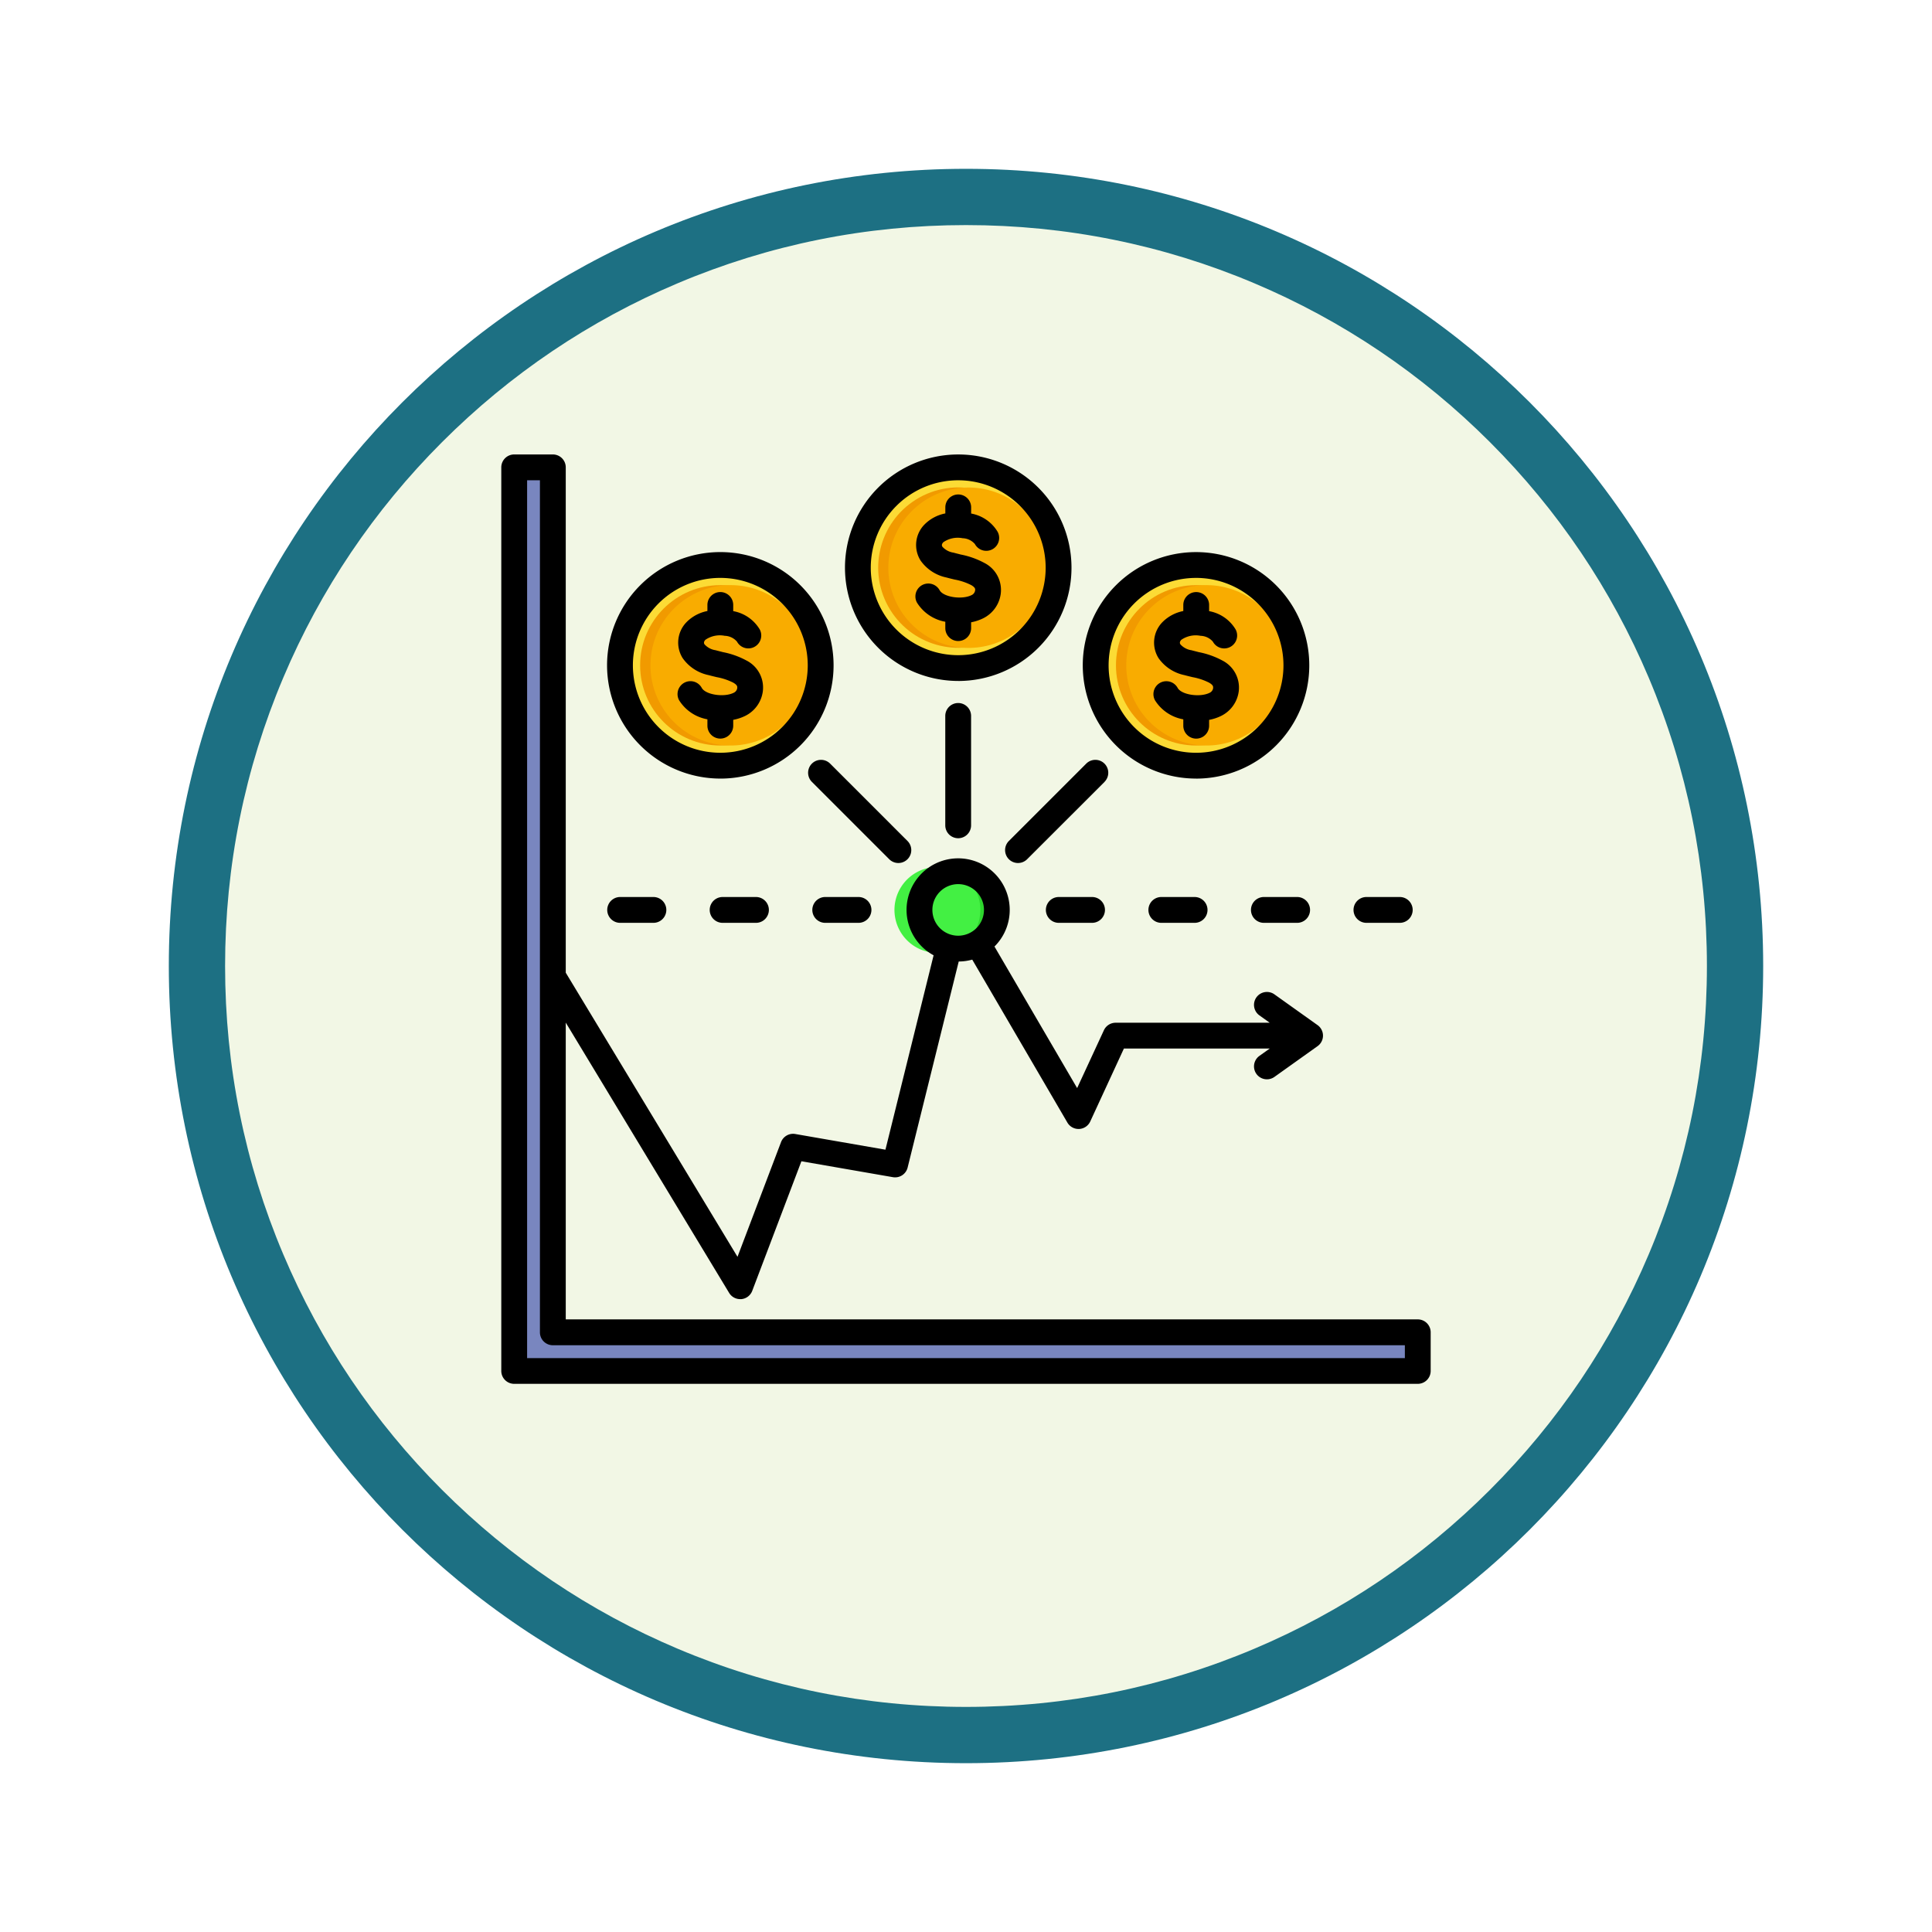 <svg xmlns="http://www.w3.org/2000/svg" xmlns:xlink="http://www.w3.org/1999/xlink" width="103" height="103" viewBox="0 0 103 103">
  <defs>
    <filter id="Trazado_982547" x="0" y="0" width="103" height="103" filterUnits="userSpaceOnUse">
      <feOffset dy="3" input="SourceAlpha"/>
      <feGaussianBlur stdDeviation="3" result="blur"/>
      <feFlood flood-opacity="0.161"/>
      <feComposite operator="in" in2="blur"/>
      <feComposite in="SourceGraphic"/>
    </filter>
  </defs>
  <g id="Grupo_1207682" data-name="Grupo 1207682" transform="translate(-191 -2770.213)">
    <g id="Grupo_1207604" data-name="Grupo 1207604" transform="translate(0 -893.287)">
      <g id="Grupo_1207313" data-name="Grupo 1207313" transform="translate(0 2919.5)">
        <g id="Grupo_1202212" data-name="Grupo 1202212" transform="translate(-80 -126.414)">
          <g id="Grupo_1174813" data-name="Grupo 1174813" transform="translate(280 876.414)">
            <g id="Grupo_1201680" data-name="Grupo 1201680">
              <g id="Grupo_1201330" data-name="Grupo 1201330">
                <g id="Grupo_1172010" data-name="Grupo 1172010">
                  <g id="Grupo_1171046" data-name="Grupo 1171046">
                    <g id="Grupo_1148525" data-name="Grupo 1148525">
                      <g transform="matrix(1, 0, 0, 1, -9, -6)" filter="url(#Trazado_982547)">
                        <g id="Trazado_982547-2" data-name="Trazado 982547" transform="translate(9 6)" fill="#f2f7e5">
                          <path d="M 42.5 83.5 C 36.964 83.5 31.595 82.416 26.541 80.279 C 21.659 78.214 17.274 75.257 13.509 71.491 C 9.743 67.726 6.786 63.341 4.721 58.459 C 2.584 53.405 1.5 48.036 1.5 42.5 C 1.5 36.964 2.584 31.595 4.721 26.541 C 6.786 21.659 9.743 17.274 13.509 13.509 C 17.274 9.743 21.659 6.786 26.541 4.721 C 31.595 2.584 36.964 1.5 42.5 1.5 C 48.036 1.5 53.405 2.584 58.459 4.721 C 63.341 6.786 67.726 9.743 71.491 13.509 C 75.257 17.274 78.214 21.659 80.279 26.541 C 82.416 31.595 83.5 36.964 83.5 42.5 C 83.5 48.036 82.416 53.405 80.279 58.459 C 78.214 63.341 75.257 67.726 71.491 71.491 C 67.726 75.257 63.341 78.214 58.459 80.279 C 53.405 82.416 48.036 83.5 42.5 83.5 Z" stroke="none"/>
                          <path d="M 42.5 3 C 37.166 3 31.994 4.044 27.126 6.103 C 22.422 8.092 18.198 10.941 14.569 14.569 C 10.941 18.198 8.092 22.422 6.103 27.126 C 4.044 31.994 3 37.166 3 42.5 C 3 47.834 4.044 53.006 6.103 57.874 C 8.092 62.578 10.941 66.802 14.569 70.431 C 18.198 74.059 22.422 76.908 27.126 78.897 C 31.994 80.956 37.166 82 42.5 82 C 47.834 82 53.006 80.956 57.874 78.897 C 62.578 76.908 66.802 74.059 70.431 70.431 C 74.059 66.802 76.908 62.578 78.897 57.874 C 80.956 53.006 82 47.834 82 42.5 C 82 37.166 80.956 31.994 78.897 27.126 C 76.908 22.422 74.059 18.198 70.431 14.569 C 66.802 10.941 62.578 8.092 57.874 6.103 C 53.006 4.044 47.834 3 42.5 3 M 42.5 0 C 65.972 0 85 19.028 85 42.5 C 85 65.972 65.972 85 42.5 85 C 19.028 85 0 65.972 0 42.5 C 0 19.028 19.028 0 42.5 0 Z" stroke="none" fill="#1d7083"/>
                        </g>
                      </g>
                    </g>
                  </g>
                </g>
              </g>
            </g>
          </g>
        </g>
      </g>
    </g>
    <g id="take-profit_12304509" transform="translate(213.725 2790.441)">
      <circle id="Elipse_13448" data-name="Elipse 13448" cx="5.358" cy="5.358" r="5.358" transform="translate(10.319 9.884)" fill="#f9ac00"/>
      <path id="Trazado_1052513" data-name="Trazado 1052513" d="M73.46,74.58a5.358,5.358,0,1,1,5.191-5.355A5.358,5.358,0,0,1,73.46,74.58Z" transform="translate(-57.951 -53.983)" fill="#fcdb35" fill-rule="evenodd"/>
      <circle id="Elipse_13449" data-name="Elipse 13449" cx="4.275" cy="4.275" r="4.275" transform="translate(11.402 10.967)" fill="#f19a00"/>
      <g id="Grupo_1207681" data-name="Grupo 1207681" transform="translate(4.692 4.689)">
        <path id="Trazado_1052514" data-name="Trazado 1052514" d="M88.88,74.95a4.275,4.275,0,1,1-4,4.266A4.275,4.275,0,0,1,88.88,74.95Z" transform="translate(-77.619 -68.663)" fill="#f9ac00" fill-rule="evenodd"/>
        <path id="Trazado_1052515" data-name="Trazado 1052515" d="M11.026,11h2.059V57.109H59.2v2.059H11.026Z" transform="translate(-11.026 -10.997)" fill="#7986bf" fill-rule="evenodd"/>
        <path id="Trazado_1052516" data-name="Trazado 1052516" d="M230.789,232.275a2.29,2.29,0,1,0-2.29-2.29A2.294,2.294,0,0,0,230.789,232.275Z" transform="translate(-207.12 -206.393)" fill="#2dd62d" fill-rule="evenodd"/>
        <path id="Trazado_1052517" data-name="Trazado 1052517" d="M230.234,232.829a2.29,2.29,0,1,1,1.735-2.222A2.291,2.291,0,0,1,230.234,232.829Z" transform="translate(-207.12 -207.014)" fill="#43f043" fill-rule="evenodd"/>
      </g>
      <circle id="Elipse_13450" data-name="Elipse 13450" cx="5.358" cy="5.358" r="5.358" transform="translate(35.361 10.231) rotate(-3.555)" fill="#f9ac00"/>
      <path id="Trazado_1052518" data-name="Trazado 1052518" d="M331.5,74.58a5.358,5.358,0,1,1,5.19-5.355A5.358,5.358,0,0,1,331.5,74.58Z" transform="translate(-290.624 -53.983)" fill="#fcdb35" fill-rule="evenodd"/>
      <circle id="Elipse_13451" data-name="Elipse 13451" cx="4.275" cy="4.275" r="4.275" transform="translate(36.77 10.967)" fill="#f19a00"/>
      <path id="Trazado_1052519" data-name="Trazado 1052519" d="M346.922,74.95a4.275,4.275,0,1,1-4,4.266A4.275,4.275,0,0,1,346.922,74.95Z" transform="translate(-305.602 -63.974)" fill="#f9ac00" fill-rule="evenodd"/>
      <circle id="Elipse_13452" data-name="Elipse 13452" cx="5.358" cy="5.358" r="5.358" transform="translate(23.003 4.68)" fill="#f9ac00"/>
      <path id="Trazado_1052520" data-name="Trazado 1052520" d="M202.48,21.651a5.358,5.358,0,1,1,5.19-5.355A5.358,5.358,0,0,1,202.48,21.651Z" transform="translate(-174.287 -6.258)" fill="#fcdb35" fill-rule="evenodd"/>
      <circle id="Elipse_13453" data-name="Elipse 13453" cx="4.275" cy="4.275" r="4.275" transform="translate(22.485 8.644) rotate(-31.72)" fill="#f19a00"/>
      <path id="Trazado_1052521" data-name="Trazado 1052521" d="M217.9,22.021a4.275,4.275,0,1,1-4,4.266A4.275,4.275,0,0,1,217.9,22.021Z" transform="translate(-189.265 -16.248)" fill="#f9ac00" fill-rule="evenodd"/>
      <path id="Trazado_1052522" data-name="Trazado 1052522" d="M16.577,16.455c.009-.072.019-.154-.209-.288a3.222,3.222,0,0,0-.881-.294c-.14-.034-.285-.068-.434-.109a2.241,2.241,0,0,1-1.386-.909,1.558,1.558,0,0,1,.222-1.928,2.134,2.134,0,0,1,1.1-.58v-.323a.688.688,0,0,1,1.376,0v.329a2.072,2.072,0,0,1,1.412.973.688.688,0,1,1-1.212.652.9.9,0,0,0-.654-.31,1.352,1.352,0,0,0-1.027.212c-.122.127-.068.213-.048.245a.985.985,0,0,0,.589.312c.123.035.25.064.383.1a4.407,4.407,0,0,1,1.258.446,1.617,1.617,0,0,1,.878,1.641A1.706,1.706,0,0,1,17,17.94a2.524,2.524,0,0,1-.635.209v.311a.688.688,0,0,1-1.376,0v-.34a2.241,2.241,0,0,1-1.508-1.014.688.688,0,1,1,1.207-.661c.2.366,1.185.518,1.7.262a.326.326,0,0,0,.192-.252Zm-.9-5.874a4.661,4.661,0,1,0,4.661,4.661,4.666,4.666,0,0,0-4.661-4.661Zm0,10.7a6.038,6.038,0,1,0-6.038-6.038A6.045,6.045,0,0,0,15.675,21.28Zm26.27-4.824c.009-.072.019-.155-.209-.289a3.221,3.221,0,0,0-.88-.294c-.14-.034-.285-.068-.434-.109a2.241,2.241,0,0,1-1.386-.909,1.558,1.558,0,0,1,.222-1.928,2.135,2.135,0,0,1,1.1-.58v-.323a.688.688,0,0,1,1.376,0v.329a2.071,2.071,0,0,1,1.412.973.688.688,0,1,1-1.212.652.9.9,0,0,0-.654-.31,1.353,1.353,0,0,0-1.027.212c-.122.127-.068.213-.048.245a.985.985,0,0,0,.589.312c.123.035.25.064.383.1a4.41,4.41,0,0,1,1.259.446,1.618,1.618,0,0,1,.878,1.641,1.706,1.706,0,0,1-.945,1.317,2.525,2.525,0,0,1-.635.209v.311a.688.688,0,0,1-1.376,0v-.34a2.243,2.243,0,0,1-1.508-1.014.688.688,0,1,1,1.207-.661c.2.366,1.185.518,1.7.262a.326.326,0,0,0,.192-.251Zm-.9-5.875A4.661,4.661,0,1,0,45.7,15.242a4.666,4.666,0,0,0-4.661-4.661Zm0,10.7A6.038,6.038,0,1,0,35,15.242,6.044,6.044,0,0,0,41.042,21.28ZM29.261,11.252c.009-.072.019-.154-.209-.288a3.237,3.237,0,0,0-.881-.294c-.14-.033-.285-.068-.434-.109a2.242,2.242,0,0,1-1.386-.909,1.558,1.558,0,0,1,.222-1.928,2.137,2.137,0,0,1,1.1-.58V6.821a.688.688,0,0,1,1.376,0V7.15a2.071,2.071,0,0,1,1.412.973.688.688,0,1,1-1.212.653.9.9,0,0,0-.654-.31,1.351,1.351,0,0,0-1.027.212c-.122.127-.068.213-.048.245a.988.988,0,0,0,.589.312c.123.035.25.064.383.1a4.407,4.407,0,0,1,1.258.446,1.617,1.617,0,0,1,.878,1.641,1.706,1.706,0,0,1-.945,1.317,2.487,2.487,0,0,1-.635.209v.311a.688.688,0,1,1-1.376,0v-.34A2.242,2.242,0,0,1,26.162,11.9a.688.688,0,0,1,1.207-.661c.2.366,1.185.518,1.7.262a.327.327,0,0,0,.192-.252Zm-.9-5.875a4.662,4.662,0,1,0,4.661,4.661,4.667,4.667,0,0,0-4.661-4.661Zm0,10.7a6.038,6.038,0,1,0-6.038-6.038A6.044,6.044,0,0,0,28.358,16.076Zm7.8,5.38L32.034,25.58a.688.688,0,0,1-.973-.973l4.124-4.124a.688.688,0,0,1,.973.973ZM24.683,25.58l-4.124-4.124a.688.688,0,1,1,.973-.973l4.124,4.124a.688.688,0,0,1-.973.973Zm3.675-8.328a.688.688,0,0,1,.688.688v5.832a.688.688,0,0,1-1.376,0V17.94A.688.688,0,0,1,28.358,17.252ZM17.577,27.594a.688.688,0,0,1,0,1.377H15.8a.688.688,0,0,1,0-1.377Zm5.467,0a.688.688,0,0,1,0,1.377H21.271a.688.688,0,0,1,0-1.377Zm13.139.688a.689.689,0,0,1-.688.689H33.722a.688.688,0,0,1,0-1.377h1.773A.688.688,0,0,1,36.183,28.282Zm13.252,0a.688.688,0,0,1,.688-.688H51.9a.688.688,0,0,1,0,1.377H50.123A.689.689,0,0,1,49.435,28.282Zm-2.318,0a.688.688,0,0,1-.688.689H44.656a.688.688,0,0,1,0-1.377h1.773A.688.688,0,0,1,47.117,28.282ZM12.11,27.594a.688.688,0,0,1,0,1.377H10.337a.688.688,0,0,1,0-1.377Zm28.852,0a.688.688,0,0,1,0,1.377H39.189a.688.688,0,0,1,0-1.377Zm11.21,24.578V51.49H6.748A.688.688,0,0,1,6.06,50.8V5.377H5.377v46.8h46.8ZM28.358,26.907a1.375,1.375,0,1,1-1.375,1.375A1.376,1.376,0,0,1,28.358,26.907Zm24.5,23.205H7.437V34.29L16.147,48.7a.688.688,0,0,0,.589.332l.062,0a.689.689,0,0,0,.581-.442L20,41.682l4.877.848a.688.688,0,0,0,.786-.512l2.724-10.986a2.725,2.725,0,0,0,.721-.1l5.072,8.687a.688.688,0,0,0,.594.341h.033a.688.688,0,0,0,.592-.4l1.794-3.887h7.775l-.55.391a.688.688,0,1,0,.8,1.121l2.3-1.64a.688.688,0,0,0,0-1.121l-2.3-1.64a.688.688,0,0,0-.8,1.121l.55.392H36.752a.689.689,0,0,0-.625.4L34.7,37.781l-4.407-7.547a2.75,2.75,0,1,0-3.245.467L24.48,41.065l-4.806-.836a.688.688,0,0,0-.761.434l-2.32,6.113L7.437,31.629V4.689A.688.688,0,0,0,6.748,4H4.689A.688.688,0,0,0,4,4.689V52.86a.688.688,0,0,0,.688.688H52.86a.688.688,0,0,0,.688-.688V50.8a.688.688,0,0,0-.688-.688Z" fill-rule="evenodd"/>
    </g>
  </g>
</svg>
